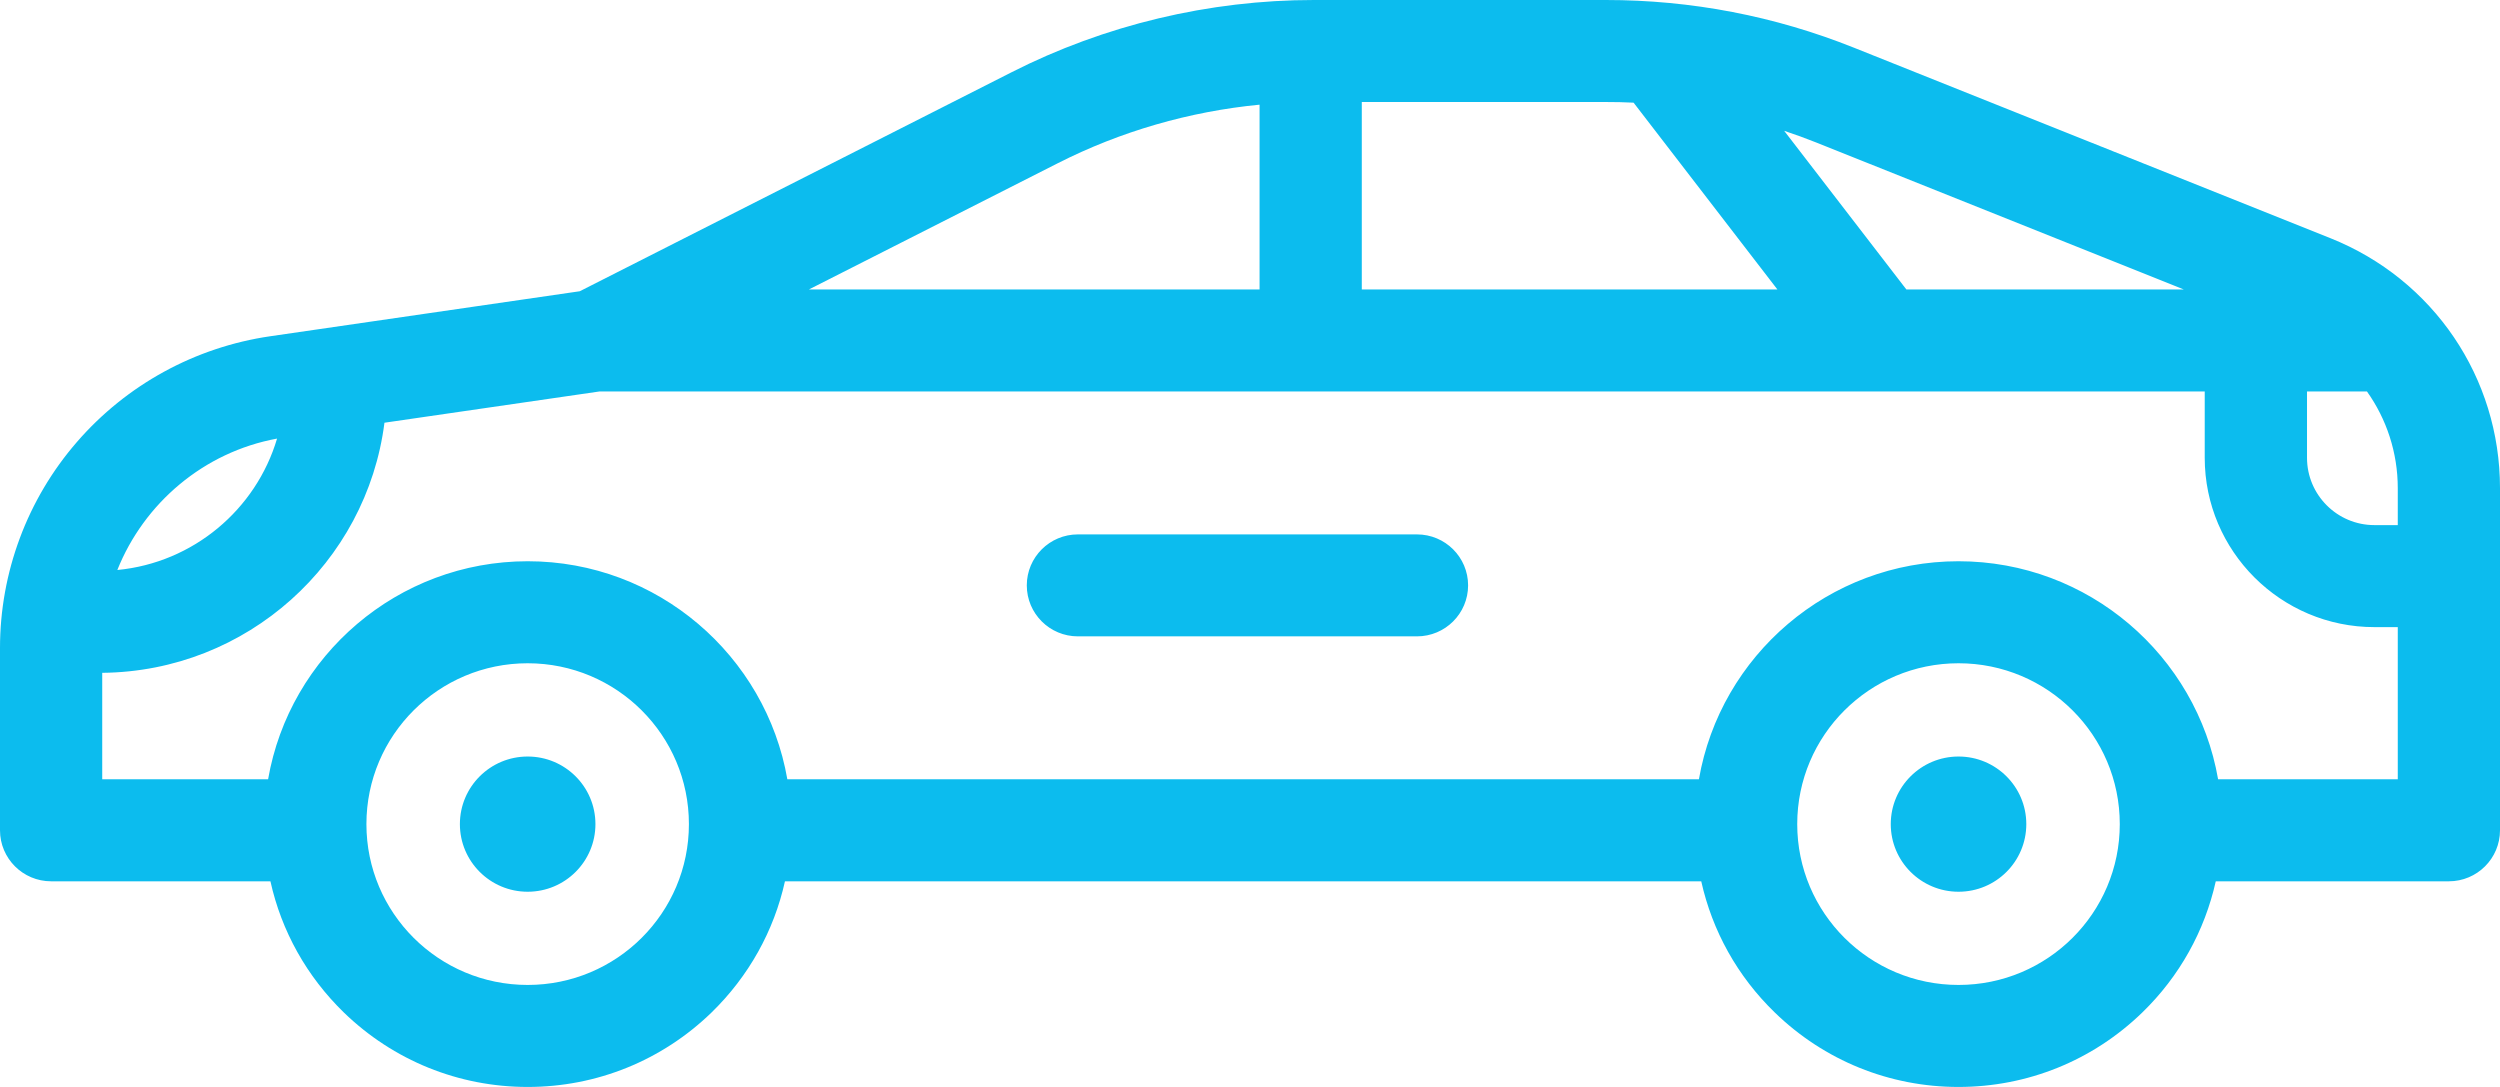 <svg
        xmlns="http://www.w3.org/2000/svg"
        xmlns:xlink="http://www.w3.org/1999/xlink"
        viewBox="0 0 46 20"
        width="46px" height="20px">
    <path fill-rule="evenodd"  fill="rgb(12, 188, 238)"
          d="M45.059,16.216 L40.770,16.216 C40.567,17.128 40.104,17.964 39.418,18.630 C38.508,19.513 37.307,20.000 36.036,20.000 C34.766,20.000 33.565,19.513 32.655,18.629 C31.969,17.964 31.506,17.129 31.303,16.216 L14.443,16.216 C14.242,17.126 13.777,17.963 13.092,18.630 C12.181,19.513 10.980,20.000 9.710,20.000 C8.439,20.000 7.238,19.513 6.327,18.630 C5.642,17.964 5.178,17.129 4.976,16.216 L0.941,16.216 C0.421,16.216 -0.000,15.795 -0.000,15.277 L-0.000,11.924 C-0.000,10.532 0.502,9.185 1.415,8.133 C2.328,7.079 3.591,6.388 4.972,6.187 L10.668,5.359 L18.610,1.331 C20.326,0.459 22.250,-0.000 24.175,-0.000 L29.547,-0.000 C31.120,-0.000 32.657,0.295 34.116,0.879 L42.881,4.383 C44.775,5.141 46.000,6.947 46.000,8.983 L46.000,15.277 C46.000,15.795 45.579,16.216 45.059,16.216 ZM36.037,18.123 C37.676,18.123 39.004,16.798 39.004,15.164 C39.004,13.529 37.676,12.204 36.037,12.204 C34.398,12.204 33.069,13.529 33.069,15.164 C33.069,16.798 34.398,18.123 36.037,18.123 ZM9.709,18.123 C11.348,18.123 12.676,16.798 12.676,15.164 C12.676,13.529 11.348,12.204 9.709,12.204 C8.070,12.204 6.742,13.529 6.742,15.164 C6.742,16.798 8.070,18.123 9.709,18.123 ZM2.159,10.488 C3.557,10.354 4.711,9.375 5.098,8.070 C3.747,8.318 2.649,9.261 2.159,10.488 ZM23.176,1.926 C21.885,2.051 20.618,2.417 19.462,3.004 L14.884,5.326 L23.176,5.326 L23.176,1.926 ZM30.058,1.889 C29.889,1.880 29.718,1.877 29.547,1.877 L25.057,1.877 L25.057,5.326 L32.704,5.326 L30.058,1.889 ZM33.416,2.621 C33.222,2.544 33.026,2.472 32.829,2.407 L35.077,5.326 L40.182,5.326 L33.416,2.621 ZM44.119,8.983 C44.119,8.327 43.913,7.711 43.552,7.203 L42.449,7.203 L42.449,8.424 C42.449,9.107 43.006,9.662 43.689,9.662 L44.119,9.662 L44.119,8.983 ZM44.119,11.539 L43.689,11.539 C41.968,11.539 40.567,10.141 40.567,8.424 L40.567,7.203 L34.615,7.203 C34.614,7.203 34.614,7.203 34.614,7.203 C34.613,7.203 34.613,7.203 34.613,7.203 L11.030,7.203 L7.074,7.778 C6.746,10.355 4.546,12.355 1.881,12.380 L1.881,14.339 L4.933,14.339 C5.327,12.064 7.318,10.327 9.710,10.327 C12.101,10.327 14.092,12.064 14.487,14.339 L31.260,14.339 C31.654,12.064 33.645,10.327 36.036,10.327 C38.428,10.327 40.419,12.064 40.813,14.339 L44.119,14.339 L44.119,11.539 ZM26.072,11.709 L19.833,11.709 C19.314,11.709 18.893,11.289 18.893,10.771 C18.893,10.253 19.314,9.833 19.833,9.833 L26.072,9.833 C26.592,9.833 27.013,10.253 27.013,10.771 C27.013,11.289 26.592,11.709 26.072,11.709 ZM9.709,13.920 C10.398,13.920 10.956,14.477 10.956,15.164 C10.956,15.851 10.398,16.408 9.709,16.408 C9.020,16.408 8.462,15.850 8.462,15.164 C8.462,14.477 9.020,13.920 9.709,13.920 ZM36.037,13.920 C36.726,13.920 37.284,14.477 37.284,15.164 C37.284,15.851 36.726,16.408 36.037,16.408 C35.348,16.408 34.790,15.850 34.790,15.164 C34.790,14.477 35.348,13.920 36.037,13.920 Z"/>
</svg>
